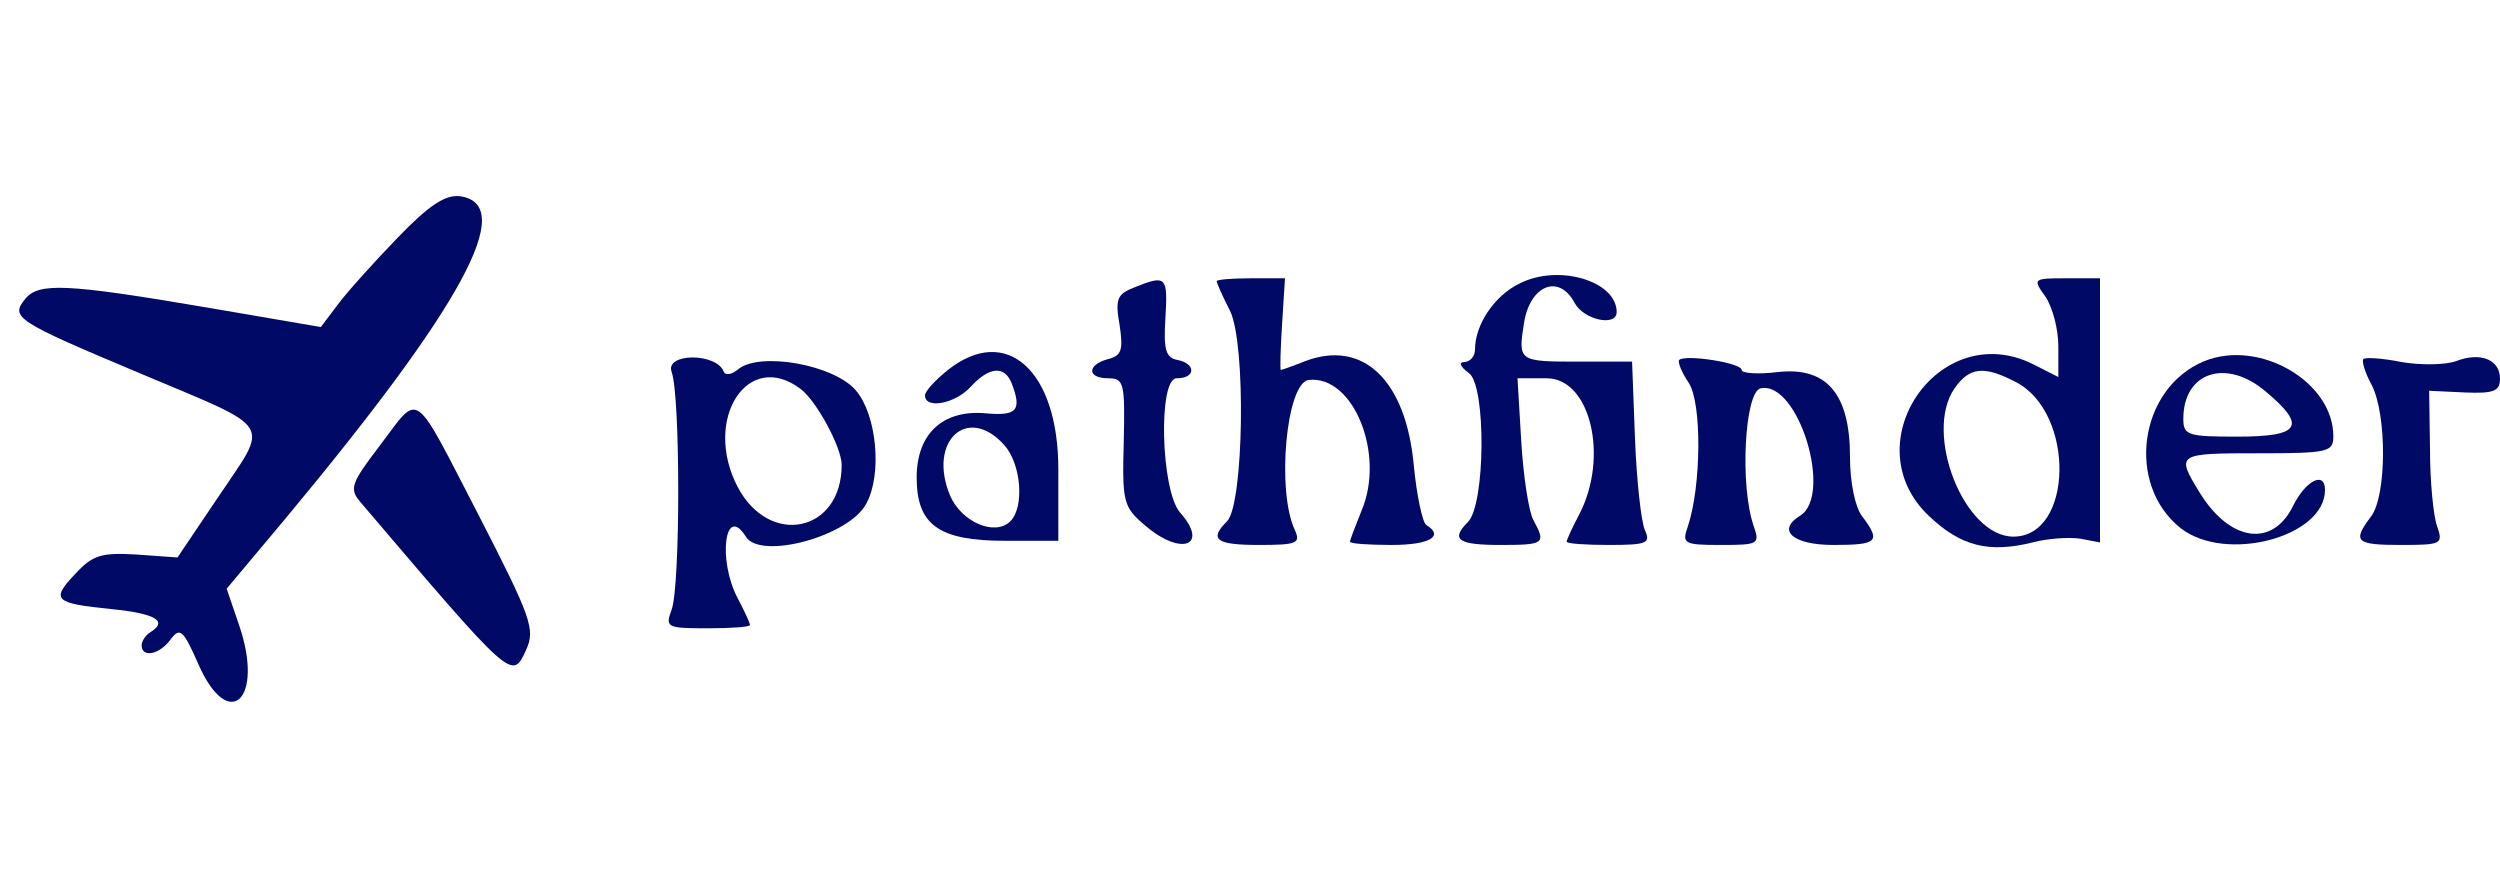  <svg version="1.0" xmlns="http://www.w3.org/2000/svg"  width="190pt" height="67pt" viewBox="0 0 300 67"  preserveAspectRatio="xMidYMid meet">  <g transform="translate(0,67) scale(0.05,-0.05)" fill="#010966" stroke="none"> <path d="M954 1157 c-57 -59 -122 -131 -144 -161 l-40 -53 -280 48 c-330 56 -397 59 -429 20 -37 -45 -25 -53 277 -180 325 -137 309 -112 185 -297 l-97 -144 -98 7 c-84 5 -105 -1 -146 -45 -61 -64 -53 -72 86 -86 107 -11 136 -29 92 -56 -11 -7 -20 -21 -20 -31 0 -31 44 -22 70 15 22 29 30 22 66 -60 73 -166 159 -85 98 93 l-30 88 140 167 c427 513 558 755 420 775 -35 4 -74 -21 -150 -100z"/> <path d="M3648 1048 c-61 -29 -108 -99 -108 -159 0 -16 -11 -29 -25 -30 -15 0 -11 -11 11 -27 41 -32 39 -315 -3 -357 -42 -42 -24 -55 77 -55 107 0 111 3 80 60 -11 20 -24 105 -29 189 l-9 151 70 0 c105 0 150 -189 78 -327 -17 -32 -30 -61 -30 -65 0 -5 46 -8 102 -8 90 0 100 4 86 35 -9 19 -20 118 -24 220 l-7 185 -125 0 c-149 0 -149 0 -134 95 15 89 84 116 121 46 22 -41 101 -58 101 -22 0 74 -138 116 -232 69z"/> <path d="M2722 1038 c-41 -16 -46 -28 -35 -90 9 -60 5 -74 -28 -82 -51 -14 -50 -46 1 -46 38 0 40 -12 37 -153 -4 -144 -1 -156 51 -200 87 -75 155 -49 84 31 -46 53 -53 322 -8 322 46 0 47 35 2 44 -28 5 -34 25 -29 101 6 100 2 104 -75 73z"/> <path d="M2920 1053 c0 -4 14 -36 32 -71 39 -79 33 -465 -7 -505 -44 -44 -27 -57 77 -57 90 0 100 4 86 35 -45 94 -21 355 33 361 107 12 184 -178 127 -313 -15 -37 -28 -71 -28 -75 0 -5 45 -8 100 -8 91 0 127 21 83 48 -9 6 -23 71 -30 144 -19 204 -122 302 -261 249 -30 -12 -56 -21 -58 -21 -2 0 -1 49 3 110 l7 110 -82 0 c-45 0 -82 -3 -82 -7z"/> <path d="M4909 1016 c17 -25 31 -78 31 -119 l0 -74 -61 31 c-226 112 -433 -192 -249 -365 76 -72 143 -89 248 -63 37 10 89 13 115 9 l47 -9 0 317 0 317 -81 0 c-80 0 -81 -1 -50 -44z m-71 -205 c143 -74 138 -371 -6 -371 -118 0 -216 248 -141 356 36 51 70 55 147 15z"/> <path d="M1612 835 c21 -58 21 -512 0 -570 -16 -43 -12 -45 86 -45 56 0 102 3 102 8 0 4 -13 33 -30 65 -48 92 -30 227 20 147 35 -57 248 1 289 79 39 71 25 214 -25 272 -53 62 -230 93 -282 51 -15 -13 -31 -16 -35 -6 -18 46 -142 45 -125 -1z m310 -41 c38 -29 98 -140 98 -182 0 -162 -174 -198 -250 -52 -84 162 25 331 152 234z"/> <path d="M2275 840 c-30 -24 -55 -51 -55 -61 0 -34 73 -20 110 21 44 48 81 51 98 8 25 -65 13 -79 -63 -72 -102 9 -165 -49 -165 -154 0 -114 53 -152 212 -152 l128 0 0 172 c0 237 -125 349 -265 238z m135 -180 c41 -45 49 -149 15 -183 -37 -37 -118 -2 -145 62 -54 130 42 219 130 121z"/> <path d="M4030 864 c-4 -5 6 -30 23 -55 32 -49 30 -248 -2 -344 -15 -42 -10 -45 79 -45 90 0 94 2 79 45 -34 97 -22 324 17 331 90 18 174 -257 94 -306 -57 -35 -17 -70 80 -70 107 0 115 8 69 69 -17 22 -29 82 -29 142 0 152 -56 217 -173 204 -48 -6 -87 -3 -87 5 0 17 -135 38 -150 24z"/> <path d="M5290 861 c-157 -65 -189 -296 -56 -401 108 -84 346 -21 346 92 0 46 -46 23 -76 -37 -49 -102 -152 -88 -225 31 -57 93 -55 94 141 94 168 0 180 3 180 41 0 131 -178 234 -310 180z m148 -73 c99 -83 83 -108 -68 -108 -120 0 -130 3 -130 43 0 112 103 146 198 65z"/> <path d="M5672 866 c-4 -5 4 -33 20 -62 37 -72 36 -265 -1 -315 -46 -61 -38 -69 71 -69 98 0 102 2 87 45 -9 25 -17 108 -17 185 l-2 140 85 -4 c70 -3 85 3 85 33 0 46 -47 65 -106 42 -26 -9 -84 -10 -130 -2 -45 9 -87 12 -92 7z"/> <path d="M912 659 c-69 -90 -74 -104 -48 -135 368 -432 365 -430 399 -355 22 48 12 77 -114 322 -161 311 -140 296 -237 168z"/> </g> </svg> 